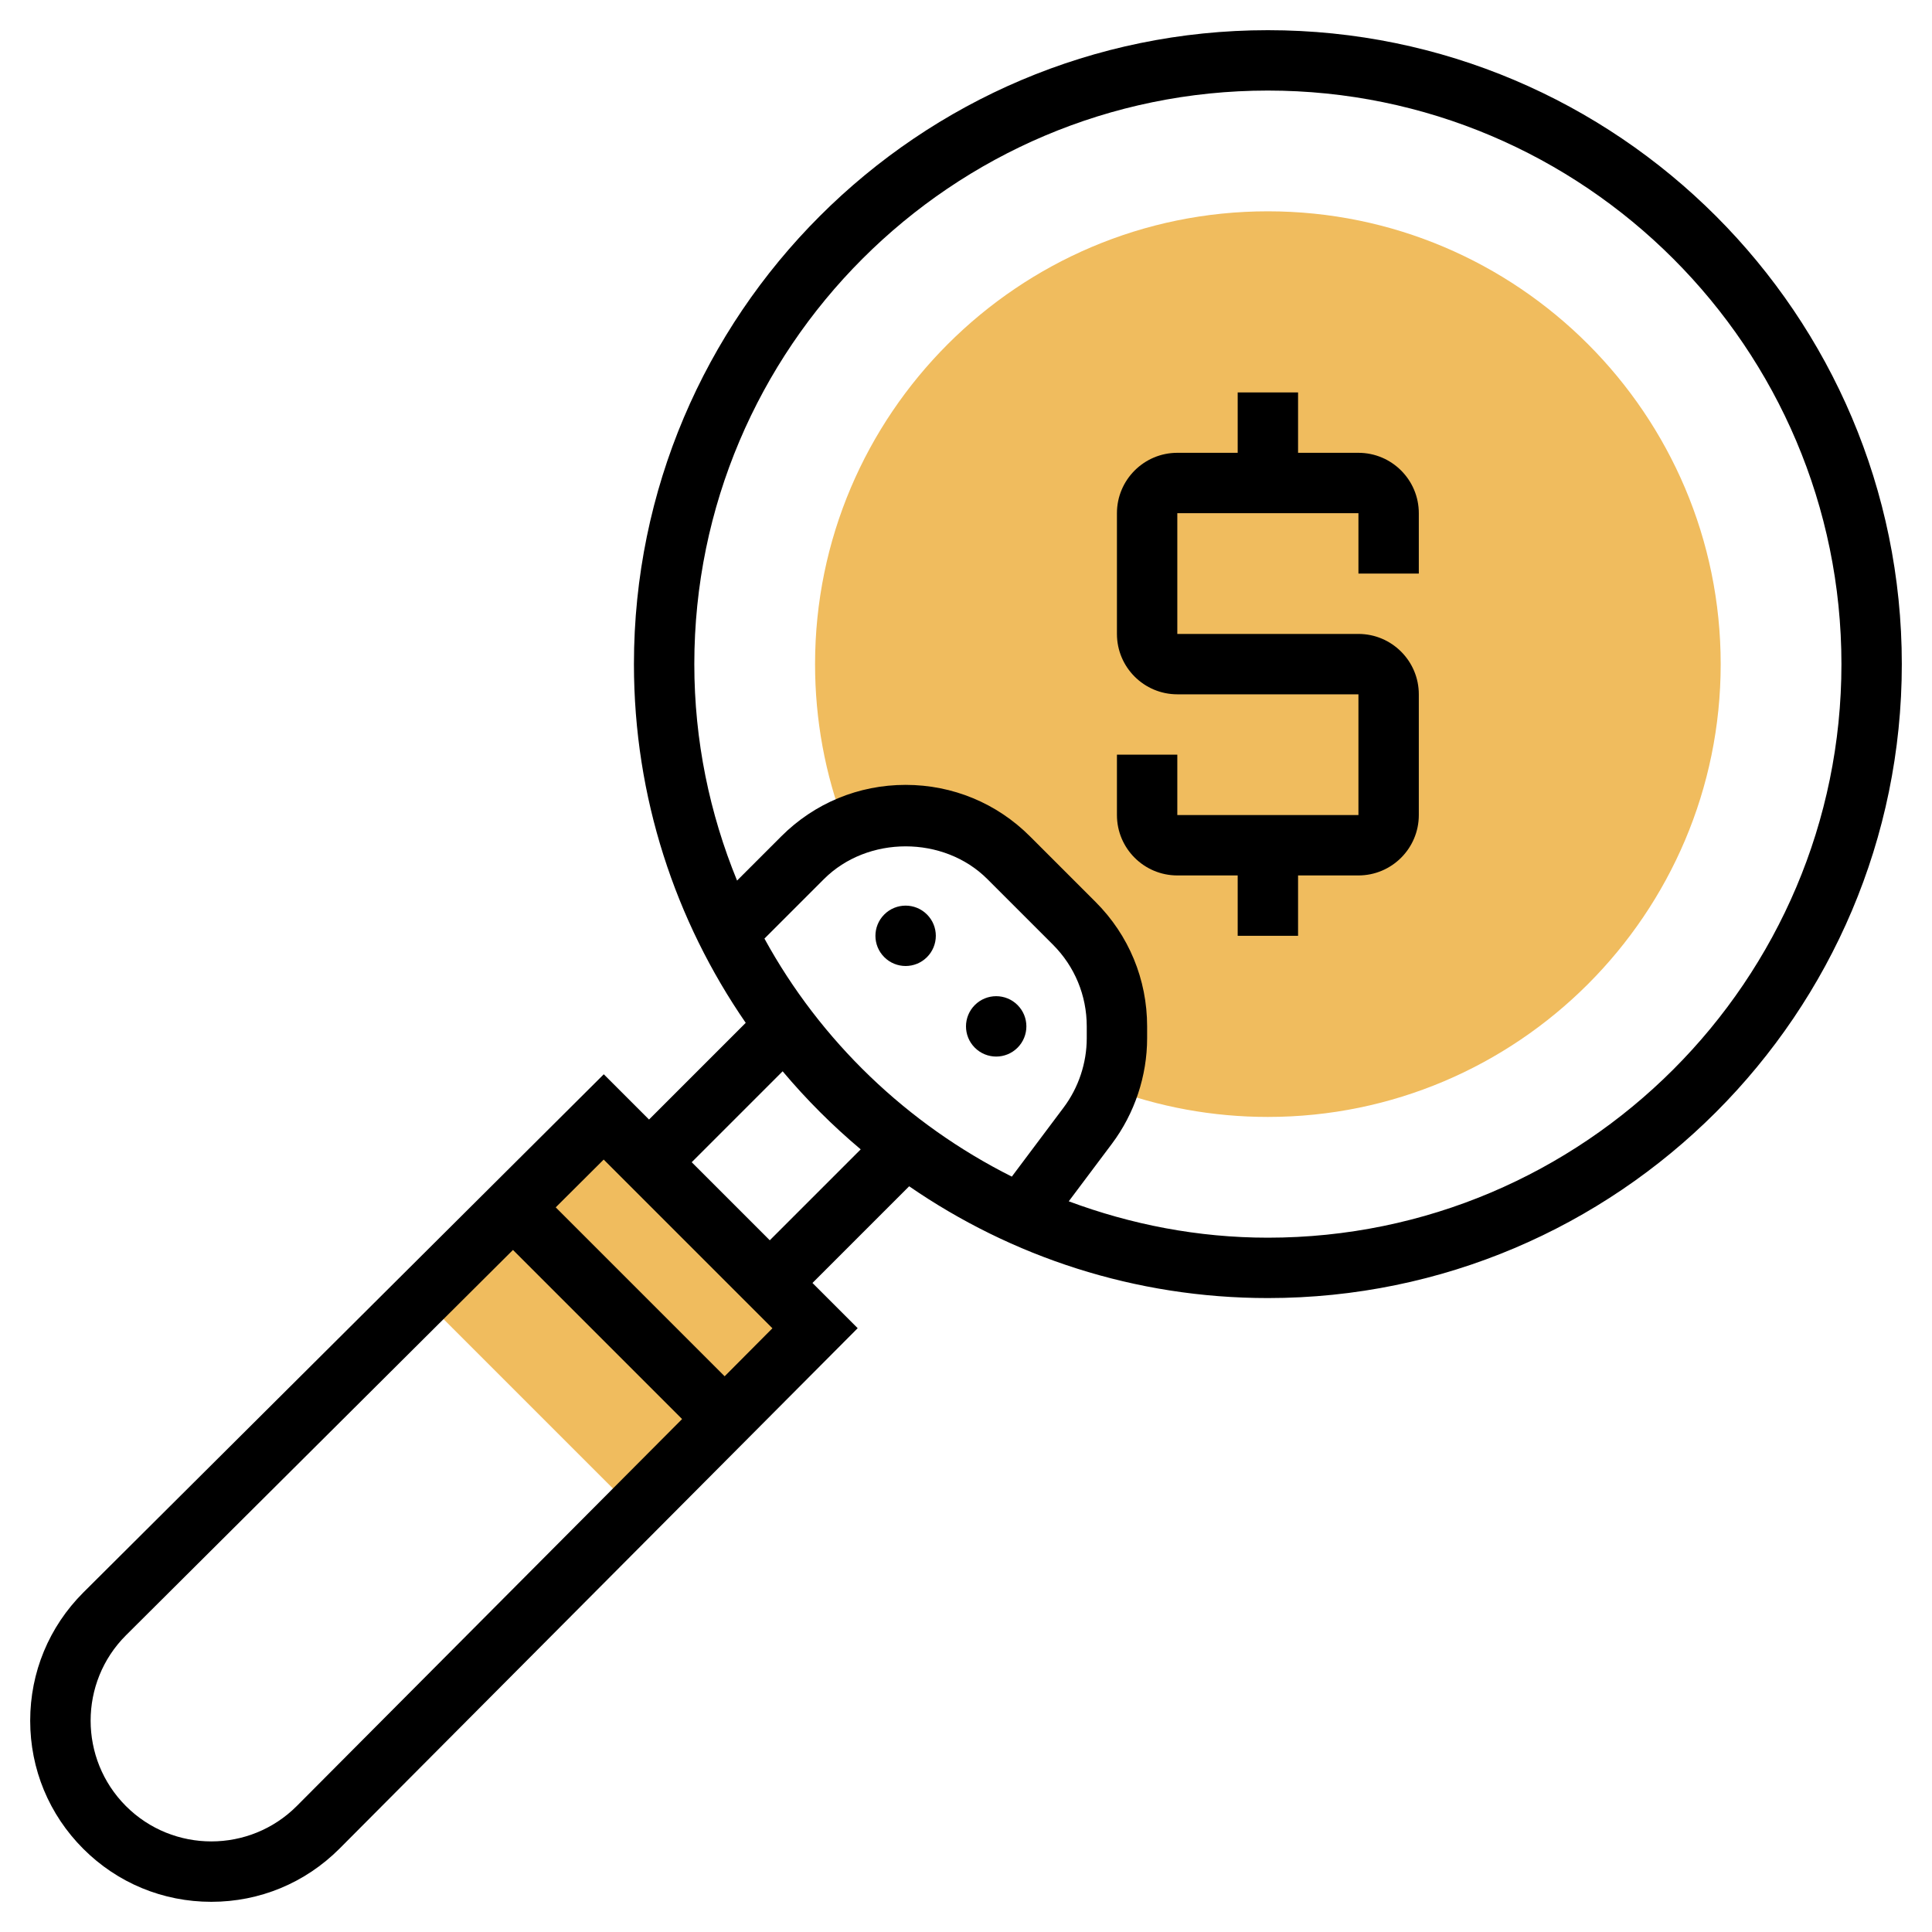 <svg id="_x33_0" enable-background="new 0 0 64 64" height="512" viewBox="0 0 64 64" width="512" xmlns="http://www.w3.org/2000/svg"><path d="m42 7c-8.271 0-15 6.729-15 15 0 1.846.332 3.649.985 5.357l.031.082c.62-.279 1.292-.439 1.984-.439 1.281 0 2.509.509 3.414 1.414l2.172 2.172c.905.905 1.414 2.133 1.414 3.414v.391c0 .565-.107 1.119-.298 1.644 1.691.638 3.473.965 5.298.965 8.271 0 15-6.729 15-15s-6.729-15-15-15z" fill="#f0bc5e"/><path d="m16.257 38.55h8.485v9.899h-8.485z" fill="#f0bc5e" transform="matrix(.707 -.707 .707 .707 -24.755 27.237)"/><path d="m45 15h-2v-2h-2v2h-2c-1.103 0-2 .897-2 2v4c0 1.103.897 2 2 2h6v4h-6v-2h-2v2c0 1.103.897 2 2 2h2v2h2v-2h2c1.103 0 2-.897 2-2v-4c0-1.103-.897-2-2-2h-6v-4h6v2h2v-2c0-1.103-.897-2-2-2z"/><path d="m42 1c-11.58 0-21 9.42-21 21 0 4.409 1.372 8.5 3.703 11.883l-3.203 3.203-1.499-1.499-17.244 17.17c-1.133 1.134-1.757 2.64-1.757 4.243s.624 3.109 1.757 4.243 2.64 1.757 4.243 1.757 3.109-.624 4.244-1.759l17.168-17.243-1.498-1.498 3.203-3.203c3.383 2.331 7.474 3.703 11.883 3.703 11.58 0 21-9.42 21-21s-9.42-21-21-21zm-8.482 37.977c-3.466-1.739-6.337-4.491-8.195-7.885l1.971-1.971c1.446-1.446 3.968-1.446 5.414 0l2.172 2.172c.722.723 1.12 1.685 1.12 2.707v.391c0 .823-.272 1.639-.766 2.297zm-23.689 20.852c-1.56 1.56-4.098 1.56-5.657 0s-1.56-4.098-.001-5.656l12.822-12.767 5.602 5.602zm14.176-14.238-5.596-5.596 1.589-1.583 5.589 5.589zm1.495-4.505-2.586-2.586 3.012-3.012c.786.935 1.651 1.8 2.586 2.586zm16.5-.086c-2.322 0-4.538-.439-6.596-1.205l1.43-1.907c.752-1.003 1.166-2.245 1.166-3.497v-.391c0-1.557-.606-3.021-1.707-4.121l-2.172-2.172c-1.1-1.101-2.564-1.707-4.121-1.707s-3.021.606-4.121 1.707l-1.463 1.463c-.907-2.214-1.416-4.633-1.416-7.17 0-10.477 8.523-19 19-19s19 8.523 19 19-8.523 19-19 19z"/><path d="m30 30c-.256 0-.512.098-.707.293-.391.391-.391 1.024 0 1.414.195.195.451.293.707.293s.512-.098.707-.293c.391-.391.391-1.024 0-1.414-.195-.195-.451-.293-.707-.293z"/><path d="m33 33c-.256 0-.512.098-.707.293-.391.391-.391 1.024 0 1.414.195.195.451.293.707.293s.512-.098.707-.293c.391-.391.391-1.024 0-1.414-.195-.195-.451-.293-.707-.293z"/></svg>